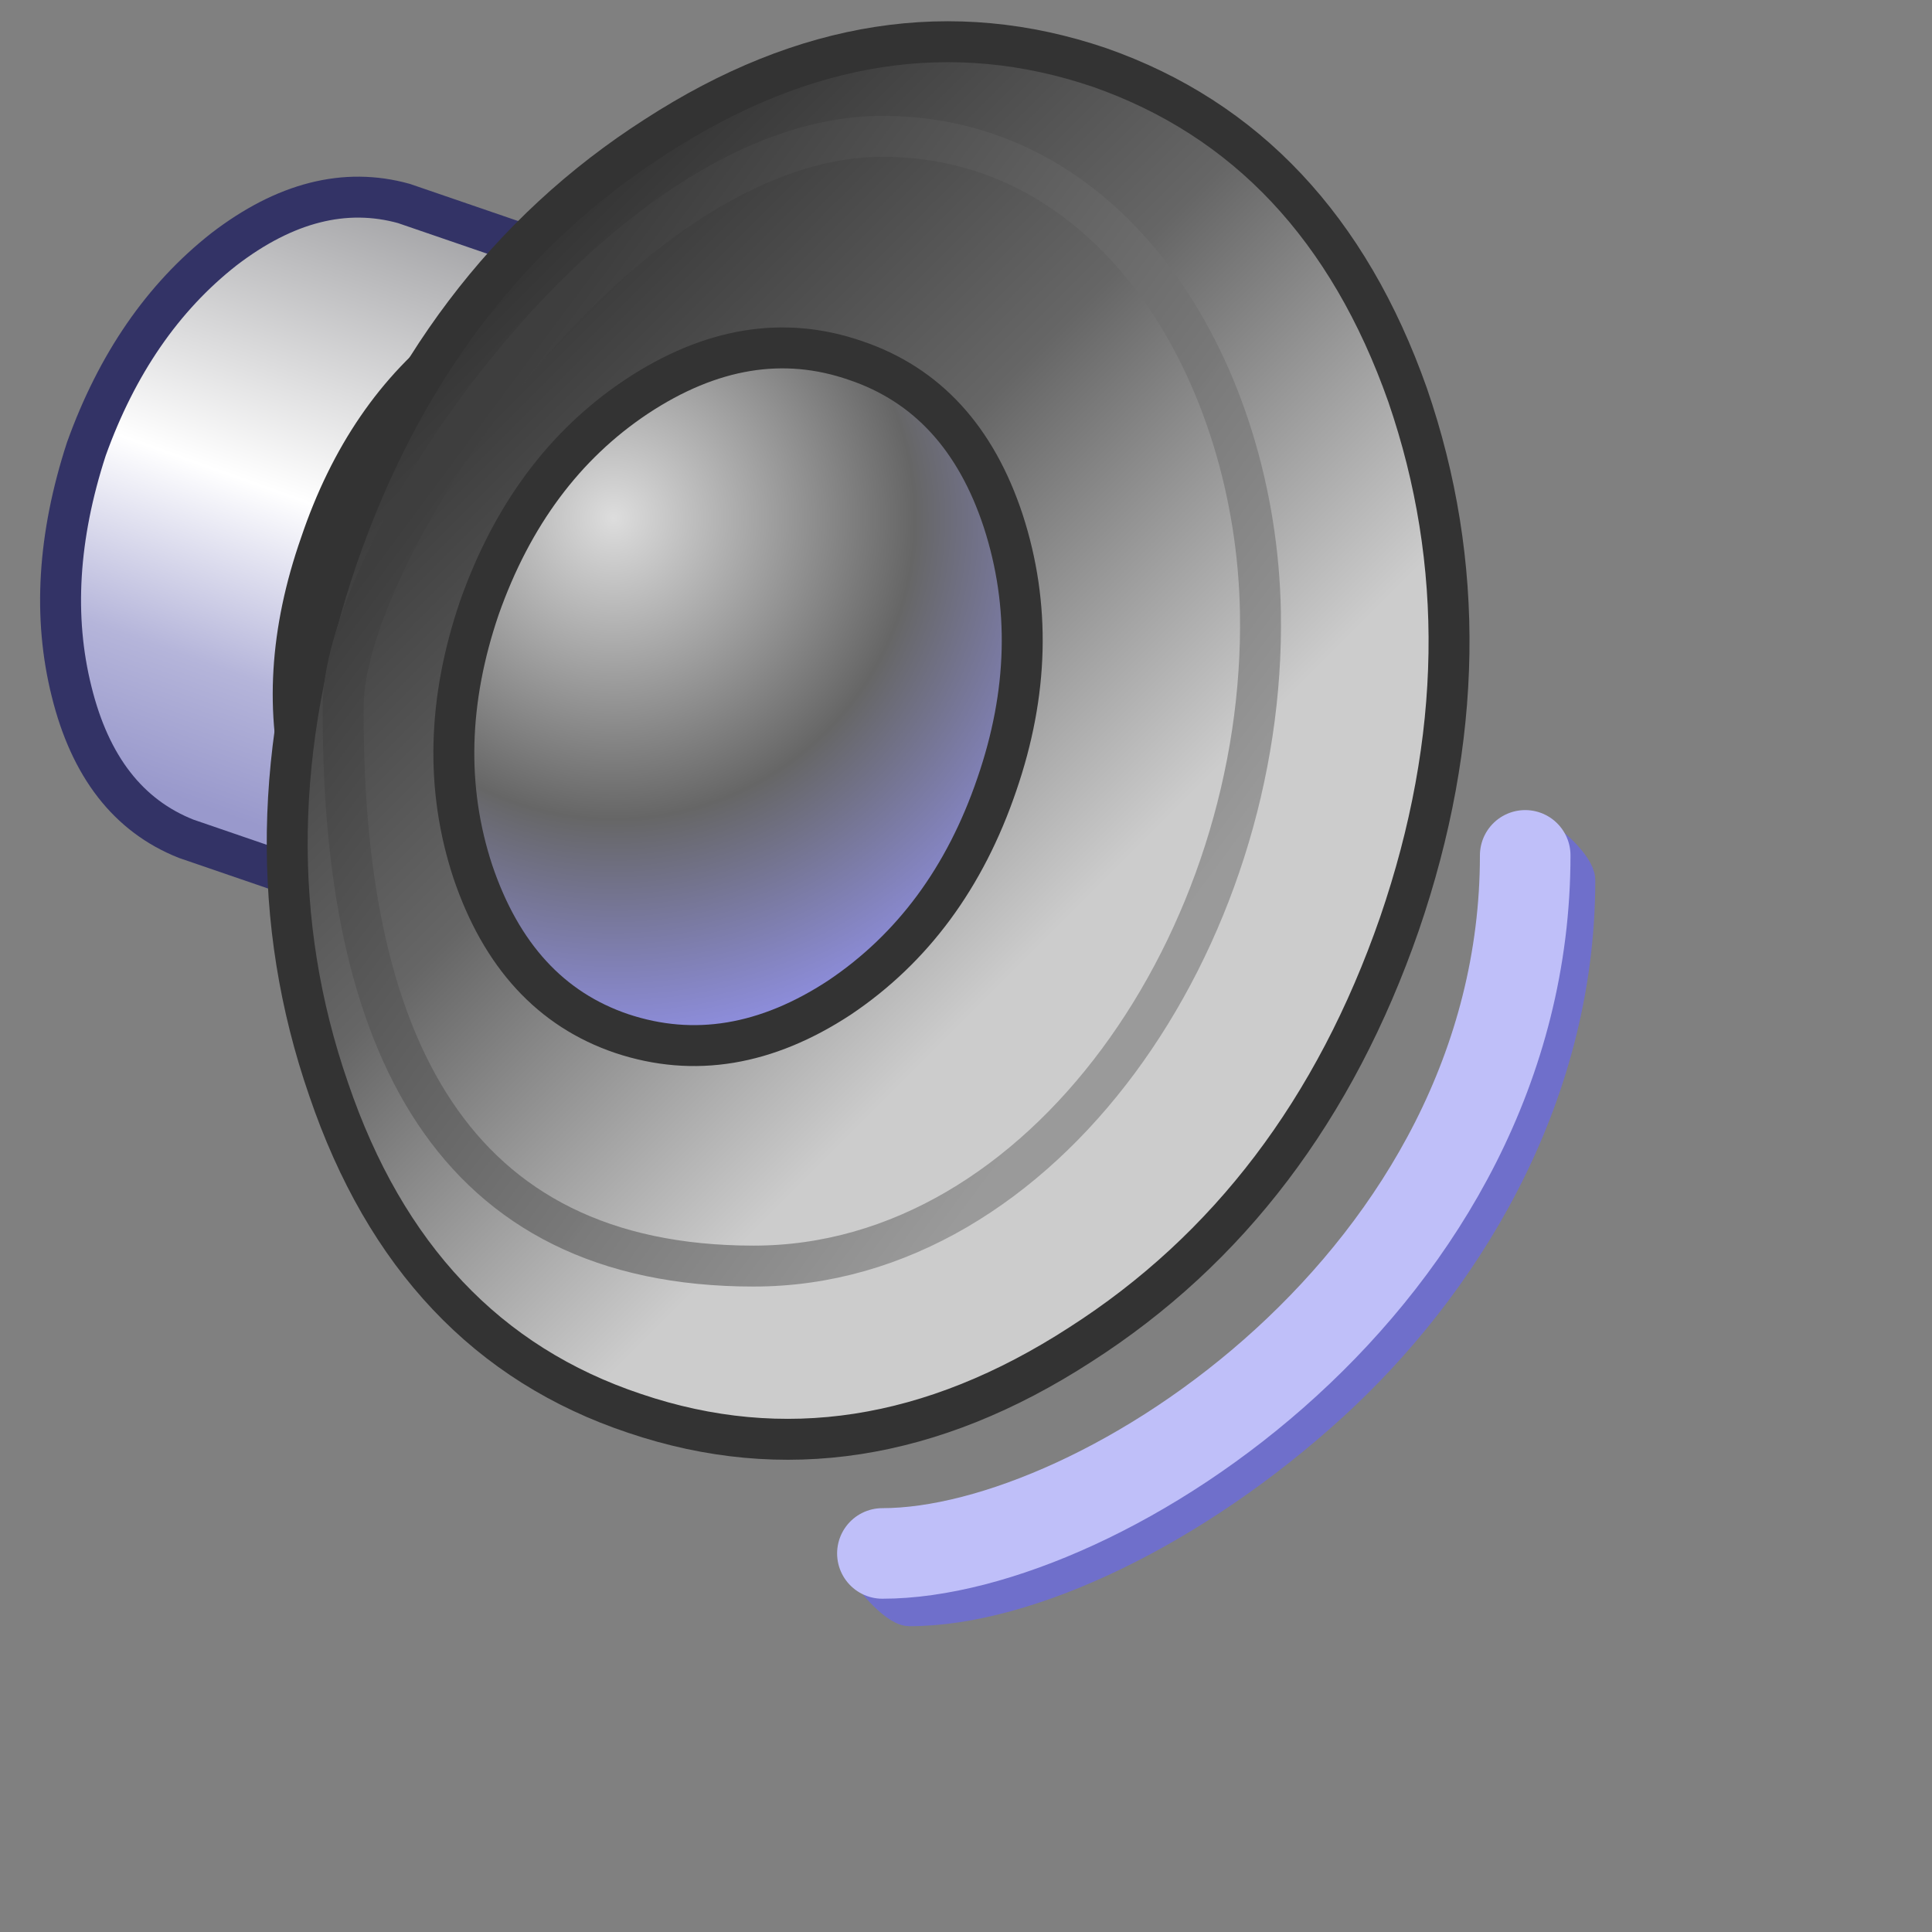 <?xml version="1.0" encoding="UTF-8" standalone="no"?>
<svg
   version="1.1"
   viewBox="0 0 256 256"
   id="svg68"
   sodipodi:docname="sound-m.16.svg"
   inkscape:version="1.1.2 (0a00cf5339, 2022-02-04)"
   inkscape:export-filename="audio-volume-medium.png"
   inkscape:export-xdpi="6"
   inkscape:export-ydpi="6"
   xmlns:inkscape="http://www.inkscape.org/namespaces/inkscape"
   xmlns:sodipodi="http://sodipodi.sourceforge.net/DTD/sodipodi-0.dtd"
   xmlns="http://www.w3.org/2000/svg"
   xmlns:svg="http://www.w3.org/2000/svg">
  <rect x="0" y="0" width="256" height="256" fill="#808080" stroke="none"/>
  <sodipodi:namedview
     id="namedview70"
     pagecolor="#ffffff"
     bordercolor="#666666"
     borderopacity="1.0"
     inkscape:pageshadow="2"
     inkscape:pageopacity="0.0"
     inkscape:pagecheckerboard="0"
     showgrid="false"
     inkscape:zoom="3.0195312"
     inkscape:cx="127.83441"
     inkscape:cy="128"
     inkscape:window-width="3840"
     inkscape:window-height="2056"
     inkscape:window-x="3840"
     inkscape:window-y="0"
     inkscape:window-maximized="1"
     inkscape:current-layer="svg68" />
  <defs
     id="defs32">
    <linearGradient
       id="gradient4-3-5"
       x1="-819.2"
       x2="819.2"
       gradientTransform="matrix(.014 -.041 -.028 -.01 -113.31 112.58)"
       gradientUnits="userSpaceOnUse">
      <stop
         stop-color="#99c"
         offset="0"
         id="stop2" />
      <stop
         stop-color="#b5b5da"
         offset=".204"
         id="stop4" />
      <stop
         stop-color="#fff"
         offset=".482"
         id="stop6" />
      <stop
         stop-color="#99999c"
         offset="1"
         id="stop8" />
    </linearGradient>
    <linearGradient
       id="gradient5-5-6"
       x1="-819.2"
       x2="819.2"
       gradientTransform="matrix(.055 .055 .063 -.063 -59.703 137.3)"
       gradientUnits="userSpaceOnUse">
      <stop
         stop-color="#333"
         offset="0"
         id="stop11" />
      <stop
         stop-color="#666"
         offset=".369"
         id="stop13" />
      <stop
         stop-color="#ccc"
         offset=".722"
         id="stop15" />
      <stop
         stop-color="#ccc"
         offset="1"
         id="stop17" />
    </linearGradient>
    <radialGradient
       id="gradient6-2-5"
       cx="0"
       cy="0"
       r="819.2"
       gradientTransform="matrix(.076 0 0 .076 -86.681 113.45)"
       gradientUnits="userSpaceOnUse">
      <stop
         stop-color="#ddd"
         offset="0"
         id="stop20" />
      <stop
         stop-color="#666"
         offset=".514"
         id="stop22" />
      <stop
         stop-color="#99f"
         offset="1"
         id="stop24" />
    </radialGradient>
    <linearGradient
       id="linearGradient185327"
       x1="-104.58"
       x2="-31.202"
       y1="107.85"
       y2="162.23"
       gradientUnits="userSpaceOnUse">
      <stop
         stop-color="#3e3e3e"
         offset="0"
         id="stop27" />
      <stop
         stop-color="#999"
         stop-opacity=".997"
         offset="1"
         id="stop29" />
    </linearGradient>
  </defs>
  <g
     transform="translate(-12.568)"
     id="g66">
    <g
       transform="matrix(5.396 0 0 5.396 238.57 -30.231)"
       id="g64">
      <g
         transform="matrix(.231 0 0 .231 -6.793 -7.888)"
         id="g52">
        <path
           d="m-142.73 106.14c-3.017 9.283-3.539 17.869-1.567 25.76 1.973 8.006 6.034 13.228 12.184 15.665l23.845 8.181 23.149-67.533c-7.072-3.946-23.845-8.181-23.845-8.181-6.266-1.74-12.648-0.116-19.146 4.873-6.498 5.106-11.371 12.184-14.62 21.234"
           fill="url(#gradient4-3-5)"
           fill-rule="evenodd"
           id="path34" />
        <path
           d="m-142.73 106.14c3.249-9.051 8.123-16.129 14.62-21.234 6.498-4.989 12.88-6.614 19.146-4.873l23.845 8.181-23.149 67.533-23.845-8.181c-6.15-2.437-10.211-7.658-12.184-15.665-1.973-7.89-1.45-16.477 1.567-25.76z"
           fill="none"
           stroke="#336"
           stroke-linecap="round"
           stroke-linejoin="round"
           stroke-width="4.351"
           id="path36" />
        <path
           d="m-103.04 94.653q-10.095 7.658-14.795 21.583-4.873 13.924-1.567 26.108 3.307 12.358 12.706 15.491 9.399 3.133 19.494-4.351 10.095-7.658 14.795-21.583 4.873-14.098 1.567-26.108-3.307-12.358-12.706-15.491-9.225-3.133-19.494 4.351"
           fill="#666"
           fill-rule="evenodd"
           id="path38" />
        <path
           d="m-103.04 94.653q10.269-7.484 19.494-4.351 9.399 3.133 12.706 15.491 3.307 12.01-1.567 26.108-4.699 13.924-14.795 21.583-10.095 7.484-19.494 4.351-9.399-3.133-12.706-15.491-3.307-12.184 1.567-26.108 4.699-13.924 14.795-21.583z"
           fill="none"
           stroke="#333"
           stroke-linecap="round"
           stroke-linejoin="round"
           stroke-width="4.351"
           id="path40" />
        <path
           d="m-116.1 117.8q-10.095 29.763-0.87 56.393 9.051 26.63 32.548 34.463 23.671 8.006 47.342-7.31 23.671-15.143 33.94-44.732 10.095-29.415 0.87-56.219-9.399-26.63-32.722-34.811-23.497-8.006-47.168 7.31-23.671 15.143-33.94 44.906"
           fill="url(#gradient5-5-6)"
           fill-rule="evenodd"
           id="path42" />
        <path
           d="m-116.1 117.8q10.269-29.763 33.94-44.906 23.671-15.317 47.168-7.31 23.323 8.181 32.722 34.811 9.225 26.804-0.87 56.219-10.269 29.589-33.94 44.732-23.671 15.317-47.342 7.31-23.497-7.832-32.548-34.463-9.225-26.63 0.87-56.393z"
           fill="none"
           stroke="#333"
           stroke-linecap="round"
           stroke-linejoin="round"
           stroke-width="4.351"
           id="path44" />
        <path
           d="m-100.95 123.02q-5.048 14.795-0.696 28.023 4.525 13.402 15.839 17.231 11.488 3.829 23.149-3.829 11.662-7.832 16.709-22.627 5.048-14.62 0.696-28.023-4.351-13.228-15.665-17.057-11.488-4.003-23.323 3.829-11.488 7.658-16.709 22.453"
           fill="url(#gradient6-2-5)"
           fill-rule="evenodd"
           id="path46" />
        <path
           d="m-100.95 123.02q5.222-14.795 16.709-22.453 11.836-7.832 23.323-3.829 11.313 3.829 15.665 17.057 4.351 13.402-0.696 28.023-5.048 14.795-16.709 22.627-11.662 7.658-23.149 3.829-11.313-3.829-15.839-17.231-4.351-13.228 0.696-28.023z"
           fill="none"
           stroke="#333"
           stroke-linecap="round"
           stroke-linejoin="round"
           stroke-width="4.351"
           id="path48" />
        <path
           d="m-71.772 192.99c30.892 0 54.484-34.941 53.853-69.554-0.455-24.991-15.097-50.543-40.165-50.543-28.174 0-57.224 44.065-57.333 60.421-0.24 36.006 11.586 59.677 43.645 59.677z"
           fill="none"
           stroke="url(#linearGradient185327)"
           stroke-linecap="round"
           stroke-linejoin="round"
           stroke-width="4.351"
           id="path50" />
      </g>
      <path
         d="m-4.176 26.239s-0.1 0.651-0.1 0.927c0 5.008-2.515 9.164-5.709 12.084-3.194 2.92-7.09 4.559-9.576 4.559-0.276 0-1.01 0.153-1.01 0.153 0 0.276 0.745 1.074 1.021 1.074 2.905 0 6.966-1.952 10.317-5.015 3.1-2.834 6.024-7.344 6.024-12.808 0-0.276-0.691-0.974-0.967-0.974z"
         color="#000000"
         fill="#6f6fcb"
         stroke="#6f6fcb"
         stroke-linecap="round"
         style="-inkscape-stroke:none"
         id="path54" />
      <g
         stroke-linecap="round"
         id="g62">
        <path
           d="m-4.43 26.607c0 10.351-10.394 17.142-15.785 17.142"
           fill="none"
           stroke="#bfbff9"
           stroke-width="2.224"
           id="path58" />
      </g>
    </g>
  </g>
</svg>
